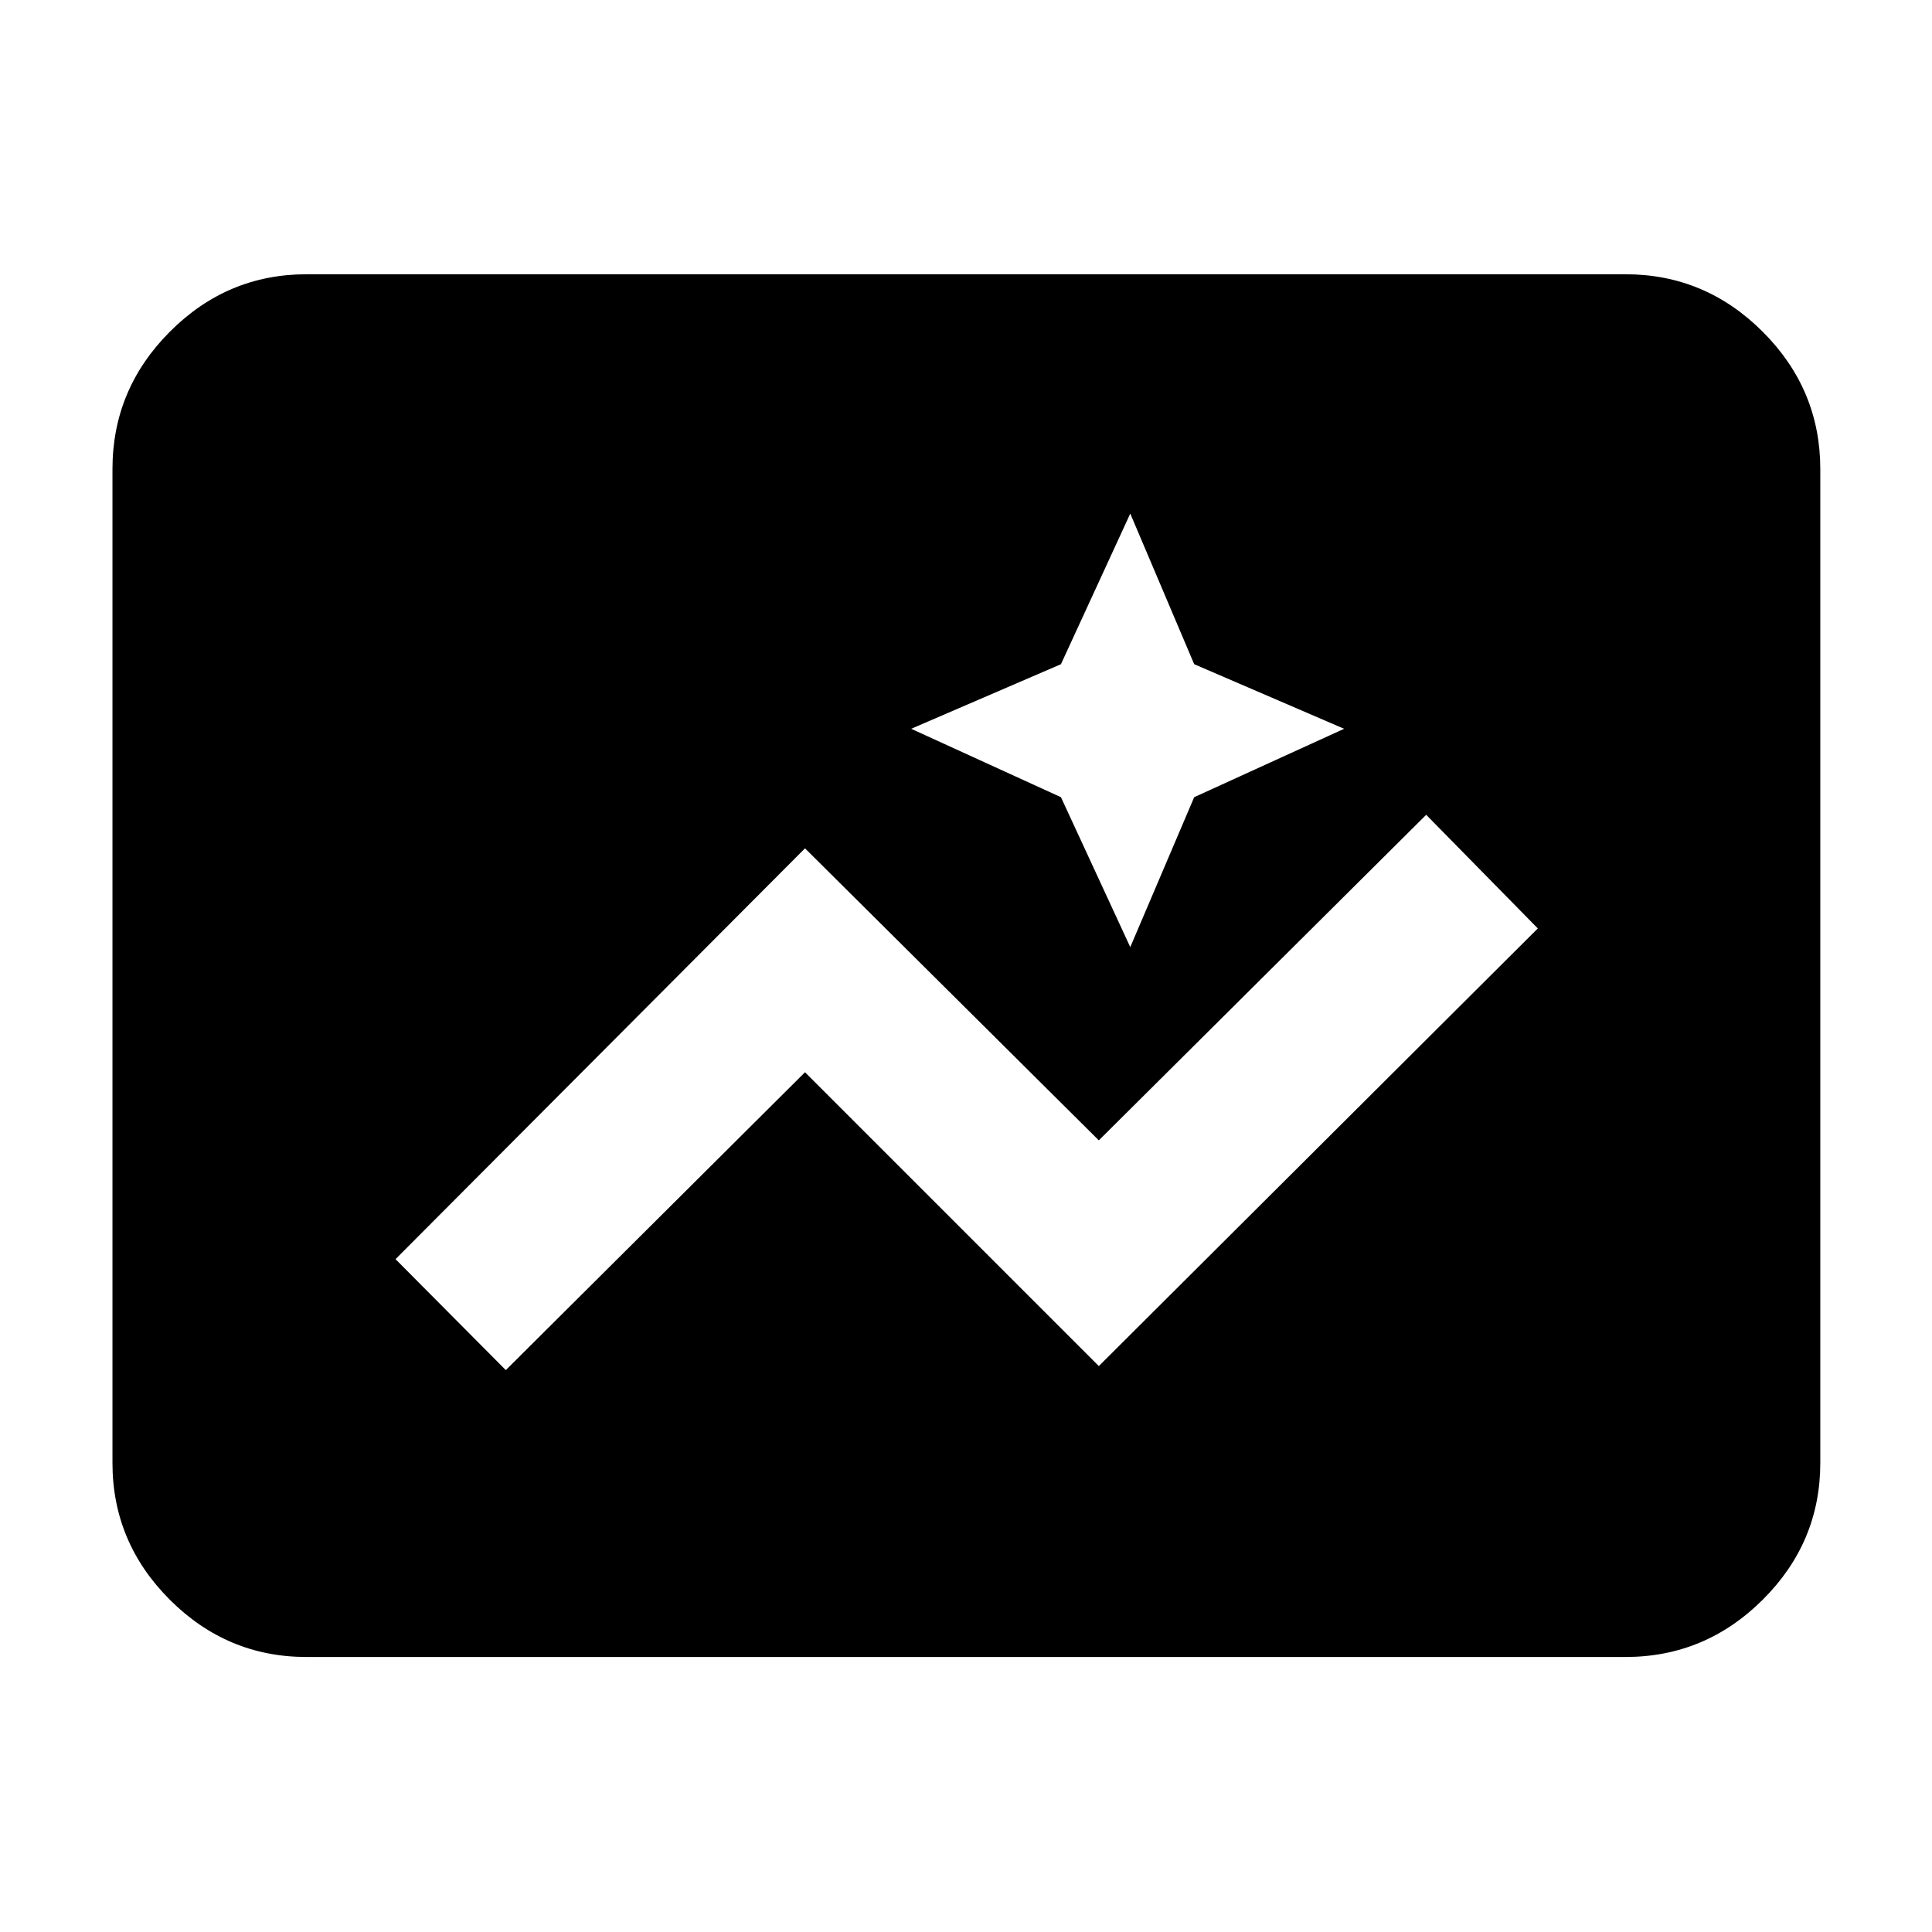 <svg xmlns="http://www.w3.org/2000/svg" height="40" viewBox="0 -960 960 960" width="40"><path d="M152.319-136.652q-39.483 0-67.959-28.476-28.476-28.476-28.476-67.959v-493.826q0-39.638 28.476-68.225 28.476-28.587 67.959-28.587h655.362q39.638 0 68.225 28.587 28.587 28.587 28.587 68.225v493.826q0 39.483-28.587 67.959-28.587 28.476-68.225 28.476H152.319ZM546-281.203l218.13-217.464-55.463-56.463L546-393.362 400-538.463l-203.464 204.13 54.797 55.13 148.667-148 146 146Zm15.624-208.175 31.76-74.5 74.5-33.992-74.5-32.094-31.76-74.833-34.443 74.833-74.427 32.094 74.427 33.992 34.443 74.5Z"/></svg>